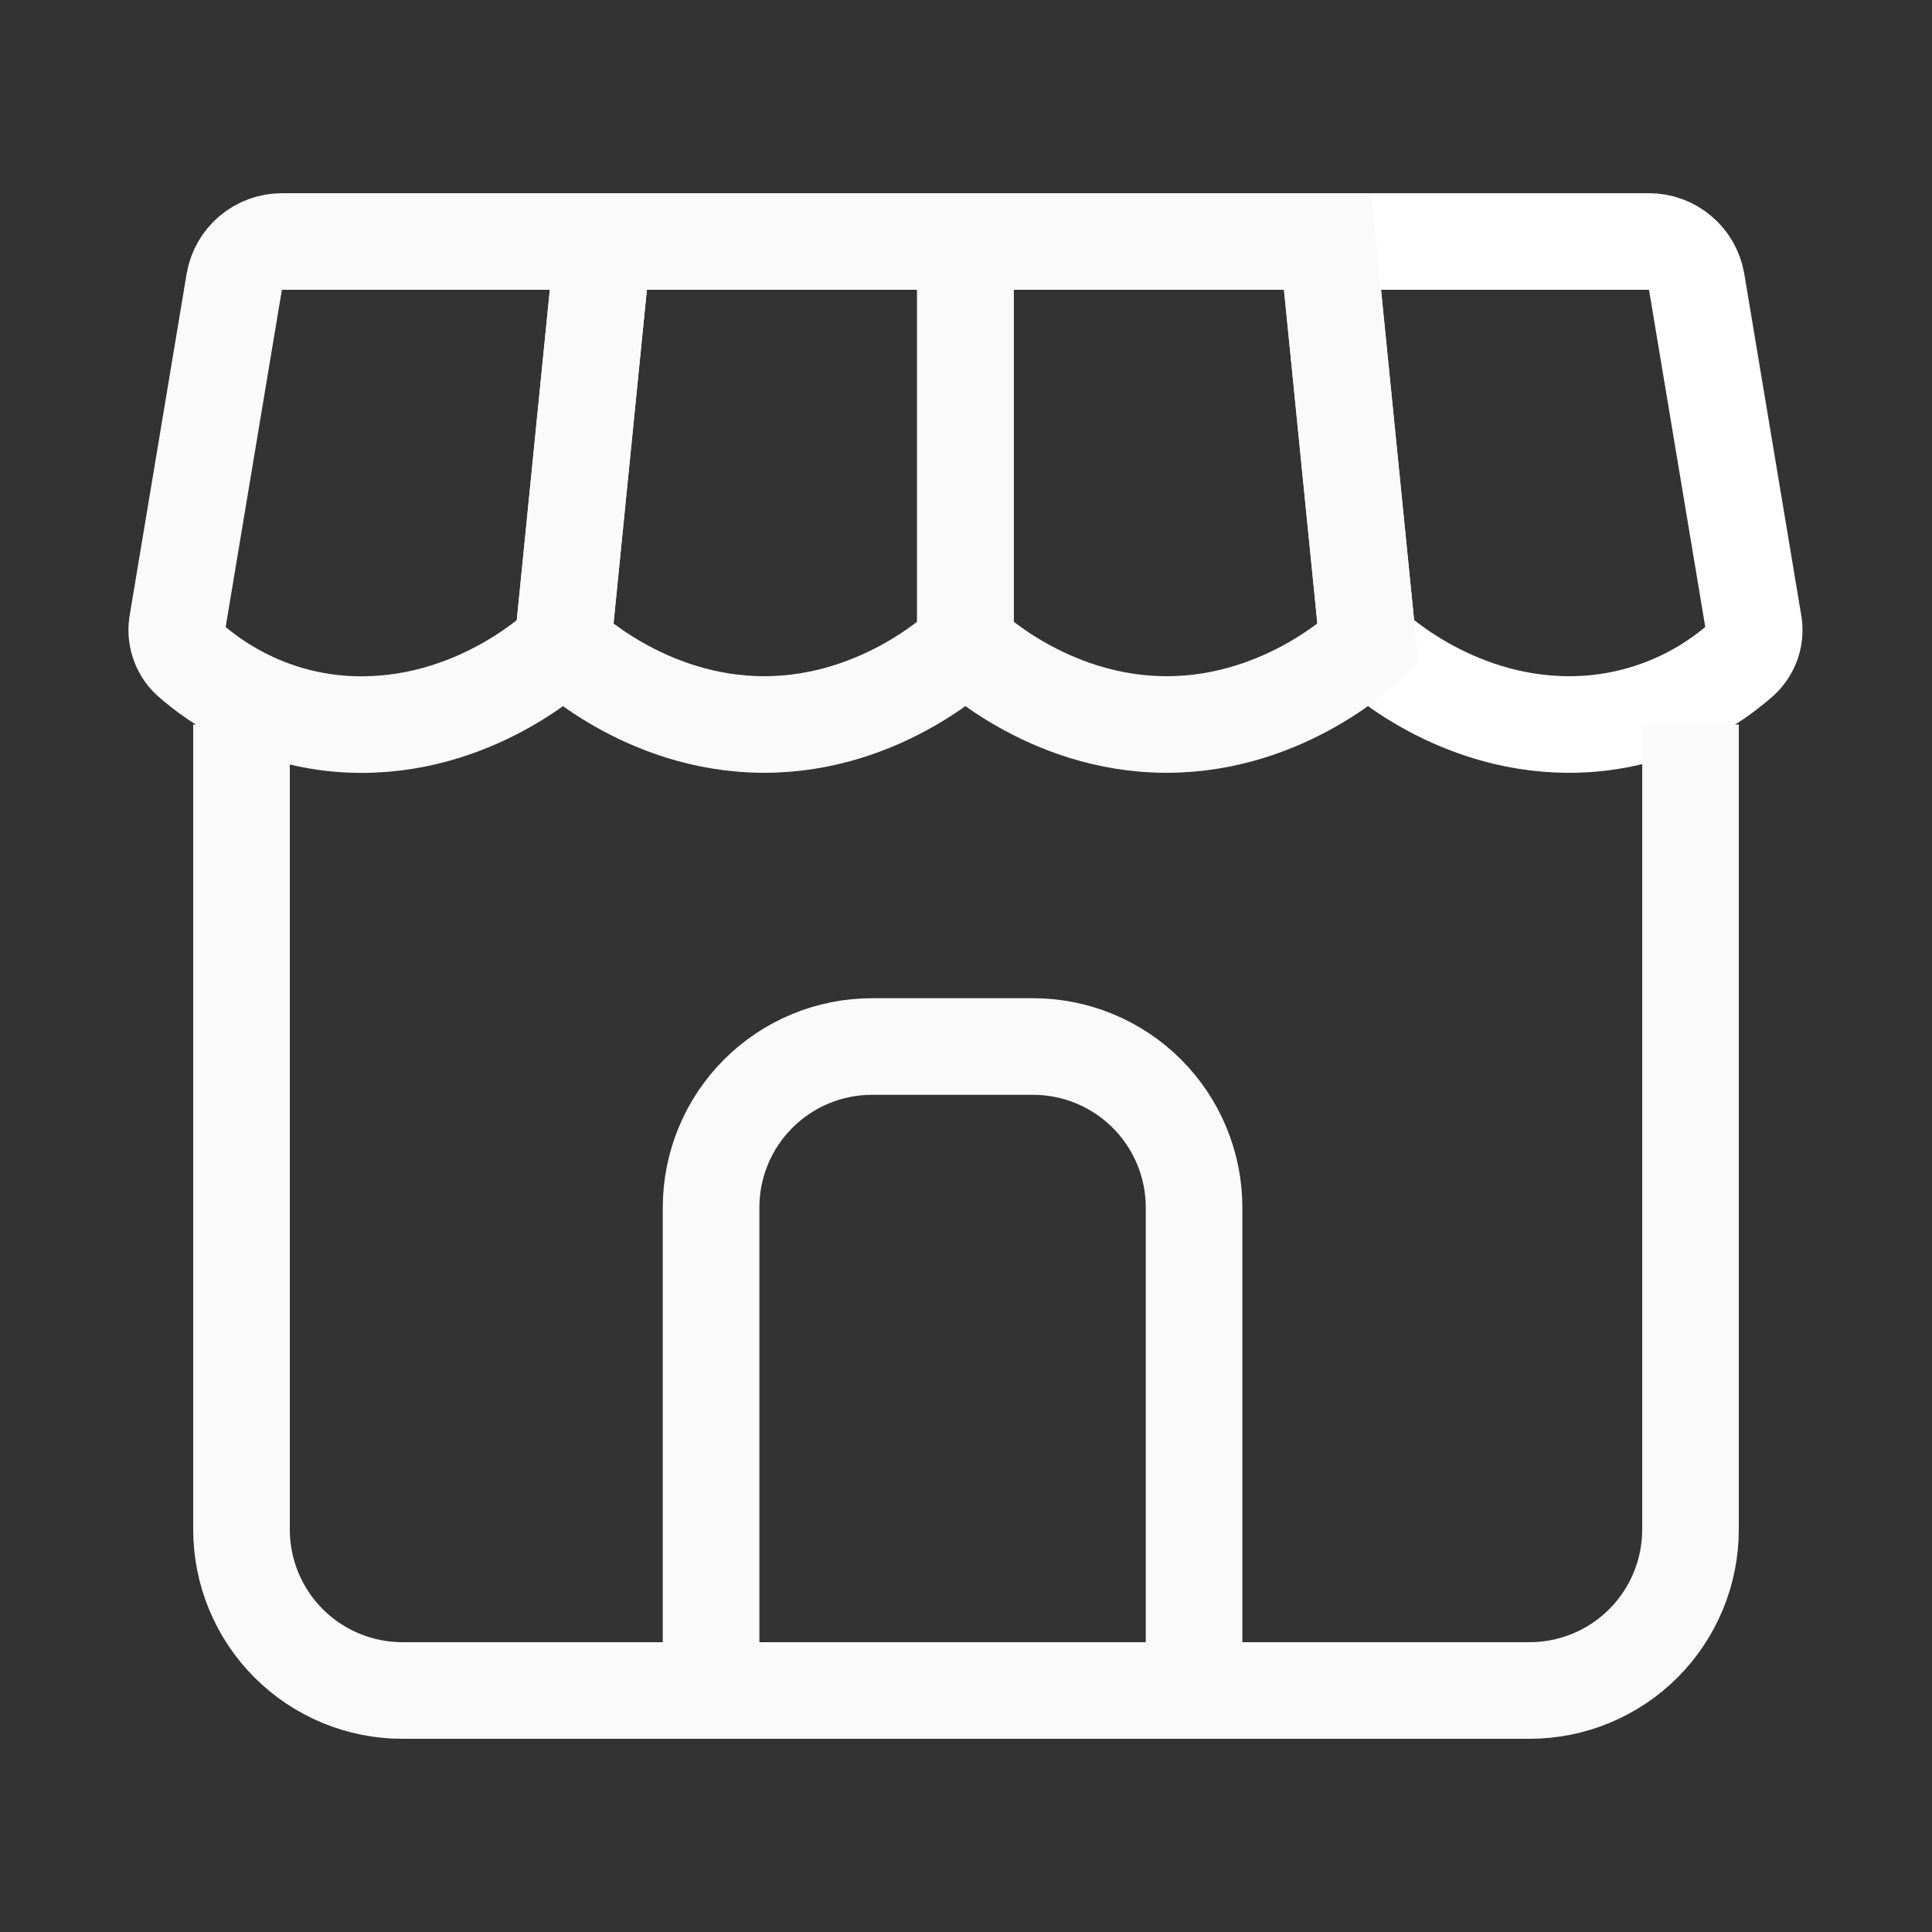 <svg width="40" height="40" viewBox="0 0 40 40" fill="none" xmlns="http://www.w3.org/2000/svg">
<rect x="0" y="0" width="40" height="40" fill="#333333" stroke="none"/>
<path d="M34.142 5H27.488L28.322 13.333C28.322 13.333 29.988 15 32.488 15C33.801 15.002 35.068 14.524 36.053 13.657C36.157 13.559 36.235 13.437 36.279 13.302C36.322 13.166 36.331 13.021 36.303 12.882L35.127 5.833C35.087 5.6 34.967 5.389 34.786 5.237C34.606 5.084 34.378 5 34.142 5V5Z" stroke="white" stroke-width="2"/>
<path d="M27.488 5L28.322 13.333C28.322 13.333 26.655 15 24.155 15C21.655 15 19.988 13.333 19.988 13.333V5H27.488Z" stroke="#FAFAFA" stroke-width="2"/>
<path d="M19.988 5V13.333C19.988 13.333 18.322 15 15.822 15C13.322 15 11.655 13.333 11.655 13.333L12.488 5H19.988Z" stroke="#FAFAFA" stroke-width="2"/>
<path d="M12.488 5H5.837C5.6 5 5.371 5.084 5.19 5.237C5.01 5.39 4.889 5.602 4.85 5.835L3.675 12.883C3.647 13.023 3.656 13.168 3.7 13.303C3.743 13.439 3.821 13.561 3.925 13.658C4.472 14.142 5.693 15.002 7.488 15.002C9.988 15.002 11.655 13.335 11.655 13.335L12.488 5.002V5Z" stroke="#FAFAFA" stroke-width="2"/>
<path d="M5 15V31.667C5 32.551 5.351 33.399 5.976 34.024C6.601 34.649 7.449 35 8.333 35H31.667C32.551 35 33.399 34.649 34.024 34.024C34.649 33.399 35 32.551 35 31.667V15" stroke="#FAFAFA" stroke-width="2"/>
<path d="M24.722 35V25C24.722 24.116 24.37 23.268 23.745 22.643C23.12 22.018 22.272 21.667 21.388 21.667H18.055C17.171 21.667 16.323 22.018 15.698 22.643C15.073 23.268 14.722 24.116 14.722 25V35" stroke="#FAFAFA" stroke-width="2" stroke-miterlimit="16"/>
</svg>
